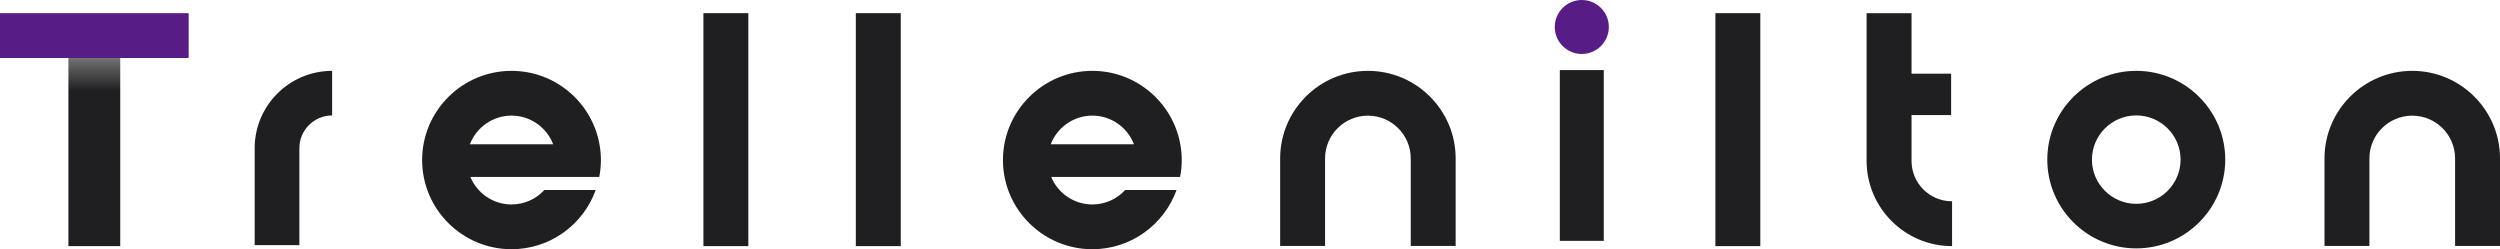 <svg width="321" height="32" viewBox="0 0 321 32" fill="none" xmlns="http://www.w3.org/2000/svg">
<path d="M24.223 1.691H0V7.446H24.223V1.691Z" fill="#581C87"/>
<path d="M8.784 7.446H15.439V31.6H8.784V7.446Z" fill="url(#paint0_linear_155_336)"/>
<path d="M42.644 9.098V14.824C40.326 14.824 38.441 16.705 38.44 19.017L38.441 31.473H32.701V19.018C32.701 13.548 37.161 9.098 42.644 9.098Z" fill="#1F1E21"/>
<path d="M76.944 22.72C77.086 22.017 77.157 21.292 77.157 20.549C77.157 19.855 77.095 19.178 76.971 18.52C76.014 13.17 71.312 9.098 65.679 9.098C59.351 9.098 54.201 14.235 54.201 20.549C54.201 26.863 59.351 32 65.679 32C70.656 32 74.901 28.821 76.492 24.395H69.898C68.852 25.536 67.35 26.252 65.679 26.252C63.3 26.252 61.252 24.789 60.397 22.72H70.966H76.944ZM60.339 18.52C61.159 16.375 63.246 14.845 65.679 14.845C68.117 14.845 70.2 16.375 71.024 18.52H60.339Z" fill="#1F1E21"/>
<path d="M96.087 31.6H90.319V1.691H96.087L96.087 31.6Z" fill="#1F1E21"/>
<path d="M115.657 31.6H109.889V1.691H115.657L115.657 31.6Z" fill="#1F1E21"/>
<path d="M151.522 22.72C151.664 22.017 151.735 21.292 151.735 20.549C151.735 19.855 151.673 19.178 151.549 18.52C150.591 13.17 145.89 9.098 140.257 9.098C133.929 9.098 128.779 14.235 128.779 20.549C128.779 26.863 133.929 32 140.257 32C145.234 32 149.479 28.821 151.07 24.395H144.476C143.43 25.536 141.928 26.252 140.257 26.252C137.877 26.252 135.83 24.789 134.974 22.72H145.544H151.522ZM134.917 18.52C135.737 16.375 137.824 14.845 140.257 14.845C142.694 14.845 144.777 16.375 145.601 18.52H134.917Z" fill="#1F1E21"/>
<path d="M186.906 20.338L186.906 31.579H181.139V20.334C181.137 17.31 178.67 14.851 175.639 14.851C172.606 14.851 170.139 17.312 170.139 20.338L170.139 31.579H164.372L164.372 20.338C164.372 14.14 169.426 9.098 175.639 9.098C181.851 9.098 186.906 14.14 186.906 20.338Z" fill="#1F1E21"/>
<path d="M200.281 8.997H205.924V30.924H200.281V8.997Z" fill="#1F1E21"/>
<path d="M203.103 6.929C205.021 6.929 206.575 5.378 206.575 3.464C206.575 1.551 205.021 0 203.103 0C201.185 0 199.63 1.551 199.63 3.464C199.63 5.378 201.185 6.929 203.103 6.929Z" fill="#581C87"/>
<path d="M226.024 31.6H220.256V1.691H226.024L226.024 31.6Z" fill="#1F1E21"/>
<path d="M250.646 25.845V31.602C244.593 31.602 239.671 26.691 239.671 20.652V1.691H245.441V9.46H250.525V14.774H245.441V20.652C245.441 23.51 247.741 25.845 250.646 25.845Z" fill="#1F1E21"/>
<path d="M274.297 31.892C267.998 31.892 262.873 26.779 262.873 20.495C262.873 14.21 267.998 9.098 274.297 9.098C280.596 9.098 285.721 14.21 285.721 20.495C285.721 26.779 280.596 31.892 274.297 31.892ZM274.297 14.819C271.16 14.819 268.607 17.365 268.607 20.495C268.607 23.625 271.16 26.171 274.297 26.171C277.434 26.171 279.987 23.625 279.987 20.495C279.987 17.365 277.434 14.819 274.297 14.819Z" fill="#1F1E21"/>
<path d="M321 20.338L321 31.579H315.233V20.334C315.231 17.31 312.764 14.851 309.733 14.851C306.7 14.851 304.233 17.312 304.233 20.338L304.233 31.579H298.466L298.466 20.338C298.466 14.14 303.52 9.098 309.733 9.098C315.945 9.098 321 14.14 321 20.338Z" fill="#1F1E21"/>
<defs>
<linearGradient id="paint0_linear_155_336" x1="12.111" y1="7.446" x2="12.111" y2="31.6" gradientUnits="userSpaceOnUse">
<stop stop-color="#737373"/>
<stop offset="0.175" stop-color="#1F1E21"/>
</linearGradient>
</defs>
</svg>
